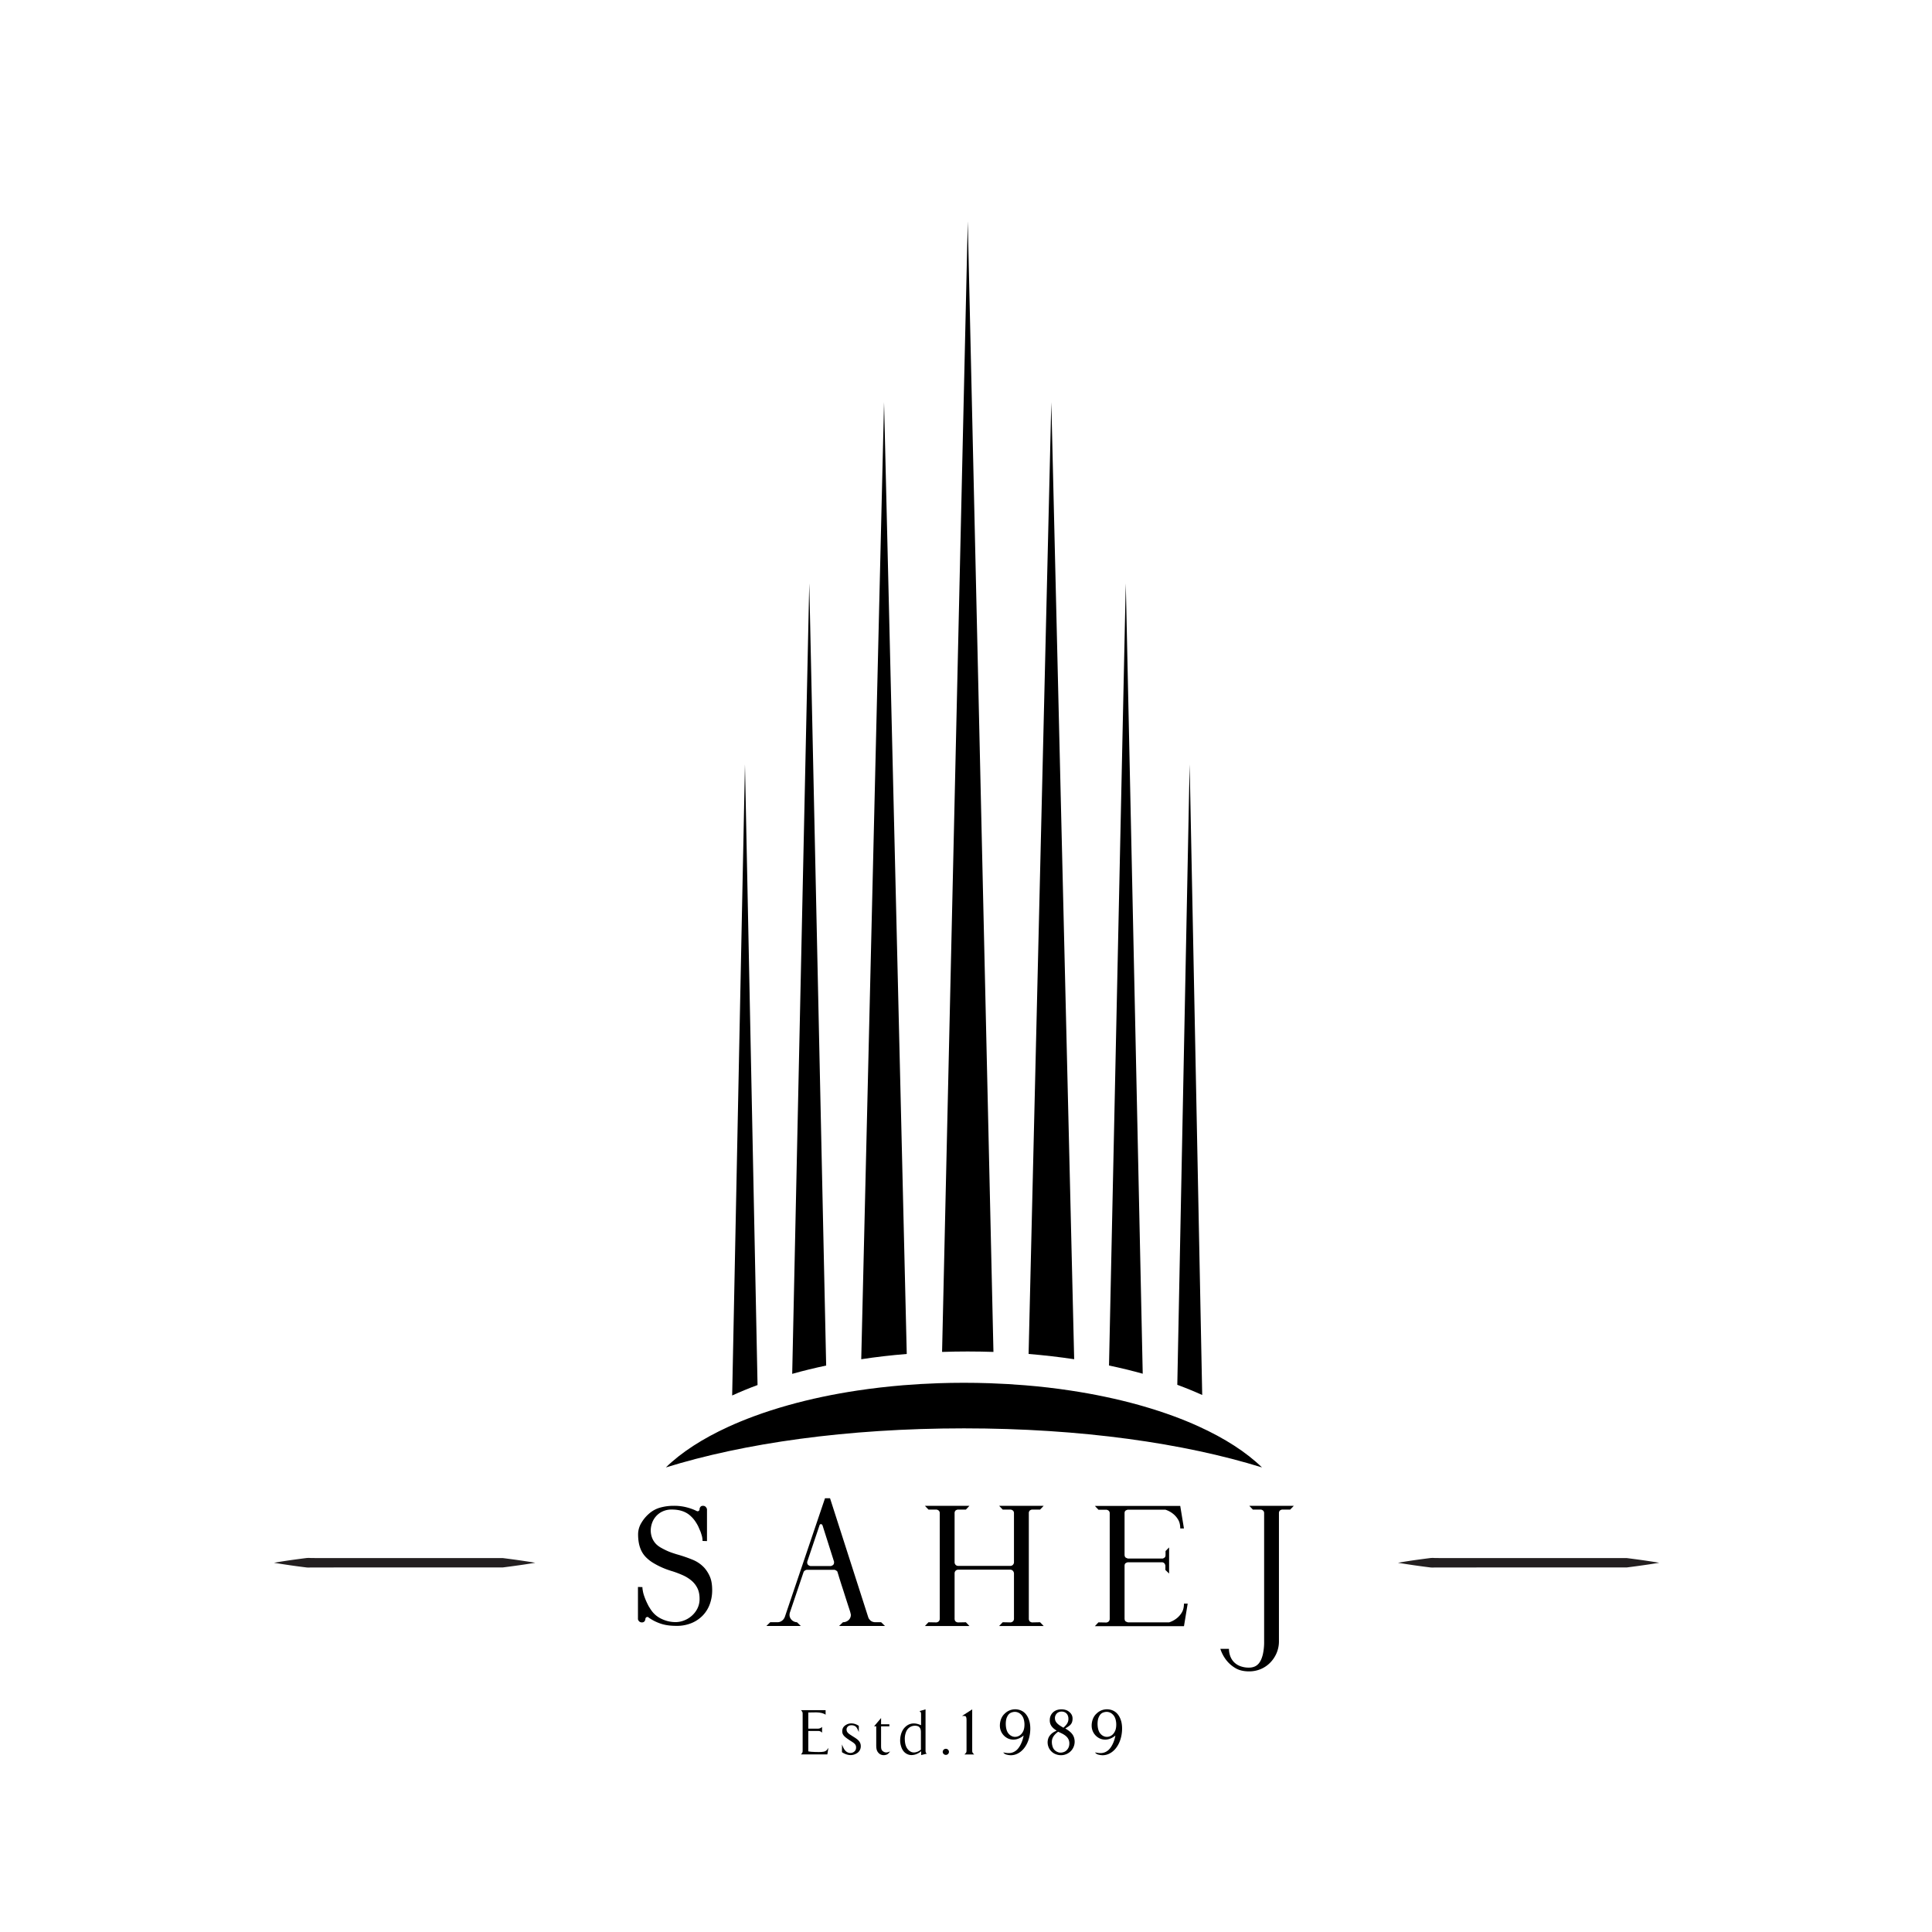 <svg id="b251b6a4-db3e-45dc-9dc8-6177b6aba7e9" data-name="Layer 1" xmlns="http://www.w3.org/2000/svg" viewBox="0 0 3061.42 3061.42"><defs><style>.f0e5f5ce-9feb-4300-9d78-22a909098fc0{fill:#231f20;}</style></defs><title>Sahej-Final</title><path d="M1999.75,2325.28c-123.21-38.31-286.39-61.93-472.32-61.93s-349.11,23.62-472.32,61.93c24.6-24,58.24-45.71,99.06-64.41q19.1-8.73,40.23-16.56,26-9.63,54.91-17.73,25.89-7.26,53.82-13.16,26.94-5.7,55.58-10,35-5.27,72.12-8.35,27.47-2.27,55.93-3.23,20.1-.68,40.65-.69h0q20.58,0,40.75.69,28.33,1,55.7,3.22,37.15,3,72.22,8.35,28.41,4.28,55.2,9.94,27.69,5.82,53.43,13,3.91,1.08,7.77,2.21,24.51,7.13,47,15.39,20.68,7.62,39.47,16.15C1940.57,2279,1974.8,2301,1999.75,2325.28Z"/><path d="M1574.2,2142.23q-20.16-.67-40.75-.69h0q-20.54,0-40.65.69l40.71-1791.54Z"/><path d="M1702.12,2153.8q-35-5.27-72.22-8.35l36-1508.13Z"/><path d="M1436.83,2145.46q-37.1,3-72.12,8.35l36.15-1516.49Z"/><path d="M1810.75,2176.76q-25.71-7.17-53.43-13l26.57-1239.4Z"/><path d="M1309.13,2163.83q-27.9,5.88-53.82,13.16l27.06-1252.65Z"/><path d="M1905,2210.5q-18.76-8.51-39.47-16.14l19.57-983.21Z"/><path d="M1200.4,2194.72q-21.11,7.82-40.23,16.56l20.28-1000.13Z"/><path d="M1116.28,2484.53a52.39,52.39,0,0,1,8.82,14.3q3.4,8.11,3.41,21a64.22,64.22,0,0,1-3.64,21.69,51,51,0,0,1-10.94,18,52.65,52.65,0,0,1-17.88,12.28,61.09,61.09,0,0,1-24.23,4.52q-14.82,0-25.4-3.69a72.7,72.7,0,0,1-18.82-9.64l-.71-.71c-1.72-.16-2.9.23-3.52,1.19a5,5,0,0,0-.71,1.66,5.49,5.49,0,0,1-.71,2.86,4.41,4.41,0,0,1-1.64,2,5.17,5.17,0,0,1-3.06.84,6.17,6.17,0,0,1-3.41-.84,5.94,5.94,0,0,1-2-2,4.43,4.43,0,0,1-.94-2.86v-50.47l7.06.24a26.7,26.7,0,0,0,.7,5.95v.24a49.49,49.49,0,0,0,2.24,8.33q1.51,4.29,3.05,7.74t3.89,8c.62,1,1.25,1.94,1.88,3s1.33,2.11,2.11,3.22a40.59,40.59,0,0,0,16.71,14,51.17,51.17,0,0,0,22.11,5,37.16,37.16,0,0,0,13-2.5,39.74,39.74,0,0,0,12.23-7.26A38.28,38.28,0,0,0,1105,2549a33.32,33.32,0,0,0,3.53-15.59q0-10-3.53-17a37.19,37.19,0,0,0-9.53-12,58.05,58.05,0,0,0-13.76-8.45,156.38,156.38,0,0,0-16-6.08q-3.3-.95-8.35-2.73c-3.38-1.19-6.94-2.66-10.71-4.41a123.18,123.18,0,0,1-11.41-6.07,57.4,57.4,0,0,1-10.23-7.73,39.41,39.41,0,0,1-10.35-15.48q-3.52-9.28-3.53-22.14a34.94,34.94,0,0,1,5.41-18.57,57.51,57.51,0,0,1,12-14.28,44.49,44.49,0,0,1,17.53-9.52,76.89,76.89,0,0,1,21.28-2.86,77.73,77.73,0,0,1,20.59,2.38,85.27,85.27,0,0,1,12.11,4.05c.78.32,1.57.67,2.35,1.07s1.57.75,2.36,1.07a3.07,3.07,0,0,0,3.29-1.43,3,3,0,0,0,.47-1.67v-.71a9.5,9.5,0,0,1,.47-1.67.21.21,0,0,1,.23-.23,4.89,4.89,0,0,1,1.53-2,5.14,5.14,0,0,1,3.18-.83,5.82,5.82,0,0,1,3.29.8,6.54,6.54,0,0,1,1.88,1.94,5.56,5.56,0,0,1,1.18,2.75V2442l-7.06-.23a29.68,29.68,0,0,0-.94-7.62c-.31-1.11-.67-2.3-1.06-3.57s-.82-2.54-1.29-3.81c-.79-1.75-1.49-3.37-2.12-4.88s-1.25-2.9-1.88-4.17a77.74,77.74,0,0,0-4.47-7.38,45.94,45.94,0,0,0-6.35-7.38q-11.05-10.95-30.34-10.95a33.72,33.72,0,0,0-15.65,3.34,31.65,31.65,0,0,0-10.46,8.34,32.51,32.51,0,0,0-5.77,10.73,36.72,36.72,0,0,0-1.76,10.73,33.68,33.68,0,0,0,2,11.2,29.62,29.62,0,0,0,7.17,11,37.68,37.68,0,0,0,7.29,5.25q4.25,2.38,8.59,4.41a85.22,85.22,0,0,0,8.59,3.46q4.23,1.42,7.29,2.38a228.31,228.31,0,0,1,25.52,8.7A51.35,51.35,0,0,1,1116.28,2484.53Z"/><path d="M1348.22,2558a7.19,7.19,0,0,1-.48-1.66c-.15-.8-.47-2-.94-3.57q-4.69-14.29-8.7-26.91-1.65-5.23-3.41-10.59T1331.4,2505q-1.55-4.87-2.71-8.81c-.79-2.61-1.41-4.64-1.88-6.07a9.52,9.52,0,0,0-2.35-1.78,16.62,16.62,0,0,0-1.89-.84h-44.45a14.08,14.08,0,0,0-2.24.84,6.26,6.26,0,0,0-2.47,2.5l-20.93,61.9-.47,1.42a12.56,12.56,0,0,0-.71,7,11.6,11.6,0,0,0,2.59,5.11,12.22,12.22,0,0,0,4.35,3.22,11.7,11.7,0,0,0,4.59,1.07l6.11,5.95h-54.57l6.12-5.95h11.29a11.47,11.47,0,0,0,5.64-1.31,13.33,13.33,0,0,0,3.77-3,14.16,14.16,0,0,0,2.58-4.52l63.51-187.59h8l60.46,188.3a9.45,9.45,0,0,0,2.35,4.05,9.32,9.32,0,0,0,3.53,2.86,12.36,12.36,0,0,0,5.64,1.19h8.94l6.12,5.95h-72.69l6.12-5.95a13,13,0,0,0,8.7-3.21,10.85,10.85,0,0,0,3.77-8.69Zm-26.59-83.35-18.34-57.82a2.49,2.49,0,0,1-.47-.71,2.71,2.71,0,0,0-1.89-1,1.88,1.88,0,0,0-1.88,1,1.39,1.39,0,0,0-.47.95l-19.52,57.82v.72c0,2.07.62,3.54,1.88,4.42a8.32,8.32,0,0,0,3.29,1.55h32a8.21,8.21,0,0,0,3.53-1.55c1.26-.88,1.88-2.35,1.88-4.42Z"/><path d="M1648.13,2570.59l5.65,5.95h-70.57l5.64-5.95,12,.24a5.28,5.28,0,0,0,2.82-.72,4.88,4.88,0,0,0,2.12-1.78,6.29,6.29,0,0,0,.94-3.69V2493a6.6,6.6,0,0,0-1.88-4.05,5.41,5.41,0,0,0-4-1.66h-82.33a5.7,5.7,0,0,0-4.24,1.66,5.88,5.88,0,0,0-1.64,4.29v71.42a6.91,6.91,0,0,0,.82,3.69,4.23,4.23,0,0,0,2,1.78,5.78,5.78,0,0,0,3.06.72l12-.24,5.64,5.95h-70.57l5.65-5.95,12,.24a5.34,5.34,0,0,0,2.83-.72,4.86,4.86,0,0,0,2.11-1.78,6.21,6.21,0,0,0,.95-3.69V2398a5.7,5.7,0,0,0-.95-3.57,5.12,5.12,0,0,0-2.11-1.66,5.34,5.34,0,0,0-2.83-.72h-12l-5.65-5.95h70.57l-5.64,5.95h-12a5.78,5.78,0,0,0-3.06.72,4.4,4.4,0,0,0-2,1.66,6.32,6.32,0,0,0-.82,3.57v77.37a5.87,5.87,0,0,0,1.64,4.29,5.7,5.7,0,0,0,4.24,1.66h82.33a5.63,5.63,0,0,0,4-1.54,6.06,6.06,0,0,0,1.88-3.93V2398a5.76,5.76,0,0,0-.94-3.57,5.15,5.15,0,0,0-2.12-1.66,5.28,5.28,0,0,0-2.82-.72h-12l-5.64-5.95h70.57l-5.65,5.95h-12a5.76,5.76,0,0,0-3.05.72,4.35,4.35,0,0,0-2,1.66,6.24,6.24,0,0,0-.83,3.57v166.65a6.82,6.82,0,0,0,.83,3.69,4.19,4.19,0,0,0,2,1.78,5.76,5.76,0,0,0,3.05.72Z"/><path d="M1882,2541.07l-5.88,35.71H1734.93l5.64-6,12,.24a5.28,5.28,0,0,0,2.82-.72,4.88,4.88,0,0,0,2.12-1.78,6.23,6.23,0,0,0,.94-3.69V2398.23a5.7,5.7,0,0,0-.94-3.57,5.26,5.26,0,0,0-2.12-1.67,5.37,5.37,0,0,0-2.82-.71h-12l-5.64-6h135.26l5.88,35.71h-5.88q0-8.8-3.65-14.52a33.69,33.69,0,0,0-8.12-9.05,38,38,0,0,0-11.76-6.19h-59.75a11,11,0,0,0-3.05,1.31q-1.89,1.07-1.89,4.4v66q.24,3.57,2.36,4.52a20.93,20.93,0,0,0,3.06,1.19h55.27a13.86,13.86,0,0,0,2.71-1.55c1-.71,1.53-2.1,1.53-4.16v-6.19l5.64-5.72v41.43l-5.88-5.72v-6.19a5.48,5.48,0,0,0-.7-2.85,5.37,5.37,0,0,0-1.65-2.15,5.57,5.57,0,0,0-3.53-1h-53.87a11.3,11.3,0,0,0-3.05,1.31q-1.89,1.08-1.89,4.4v83.8q.24,3.58,2.36,4.53a22.19,22.19,0,0,0,3.06,1.19h65.15a38.15,38.15,0,0,0,11.77-6.19,33.83,33.83,0,0,0,8.11-9q3.64-5.72,3.65-14.52Z"/><path d="M2050.14,2386.09l-5.65,5.95h-12a5.82,5.82,0,0,0-3.06.72,4.38,4.38,0,0,0-2,1.66,6.24,6.24,0,0,0-.83,3.57v202.6a47.58,47.58,0,0,1-3.53,18.33,48.68,48.68,0,0,1-9.88,15.23,46.1,46.1,0,0,1-15,10.48,47,47,0,0,1-19.05,3.81q-13.18,0-22-5.48a50.43,50.43,0,0,1-14-12.38,58.46,58.46,0,0,1-9.41-17.85h13.64a34.5,34.5,0,0,0,1.65,10.32,27.54,27.54,0,0,0,5.29,9.6,27,27,0,0,0,9.88,7.08,38.2,38.2,0,0,0,15.41,2.76,22.21,22.21,0,0,0,8.7-1.79,17.94,17.94,0,0,0,7.53-6.44q3.29-4.64,5.29-12.86a90.56,90.56,0,0,0,2-20.86V2398a5.72,5.72,0,0,0-.94-3.57,5.16,5.16,0,0,0-2.12-1.67,5.3,5.3,0,0,0-2.82-.72h-12l-5.64-5.95Z"/><path class="f0e5f5ce-9feb-4300-9d78-22a909098fc0" d="M2215.23,2476.38q12.93-2.3,25.87-4.14t25.88-3.44a41.11,41.11,0,0,1,6.47,0c2.15.09,4.31,0,6.46.06h297.57c8.62,1.1,17.25,2.22,25.87,3.46s17.25,2.56,25.88,4q-12.95,2.2-25.88,4c-8.62,1.25-17.25,2.37-25.87,3.47H2279.91c-2.15,0-4.31,0-6.46,0a38.83,38.83,0,0,1-6.47,0q-12.95-1.57-25.88-3.44T2215.23,2476.38Z"/><path class="f0e5f5ce-9feb-4300-9d78-22a909098fc0" d="M434.19,2476.38q12.94-2.3,25.88-4.14t25.87-3.44a41.1,41.1,0,0,1,6.47,0c2.16.09,4.31,0,6.47.06H796.44c8.63,1.1,17.25,2.22,25.88,3.46s17.25,2.56,25.87,4q-12.93,2.2-25.87,4c-8.63,1.25-17.25,2.37-25.88,3.47H498.88c-2.16,0-4.31,0-6.47,0a38.83,38.83,0,0,1-6.47,0q-12.93-1.57-25.87-3.44T434.19,2476.38Z"/><path d="M1269.23,2780c2.36-2.77,2.64-3.15,2.64-6v-58.13c0-2.86-.28-3.24-2.64-6h39v7.33c-2.17-2.19-8.61-3.81-14.66-3.81-5.67,0-11.82.19-12.77.19v25.64h15.42c2.74,0,5.58-1.62,6.43-2.86v9.15c-2.46-2.29-3.88-2.67-6.43-2.67h-15.42v32.3c5.49,1.34,18.82,1.15,20.62,1,5.49-.48,7.76-.76,11.26-6.58L1311,2780Z"/><path d="M1360.86,2734.76v9.72c-2.55-5.43-3.31-9.24-9.36-10.48-2.17-.38-5.77-.29-7.85,1.71a6.17,6.17,0,0,0-2.17,5.53c.37,4.29,4,6.39,8.7,9.43l1.79,1.15c7.47,4.57,12.2,8.1,12,15.63a12.82,12.82,0,0,1-7.28,11.34c-7.09,4-15.41,2.47-22.51-2.29v-12.29c2.08,5.33,4.54,11.62,10.88,13.24a9.67,9.67,0,0,0,8.61-1.9c2.55-2.1,3-4.77,2.83-7.53-.38-4.39-3.87-6.39-8.6-9.44l-2.18-1.42c-7.47-5-11.54-8.2-11.06-14.68.19-4.1,2.17-7.43,7.28-10S1354.34,2730.28,1360.86,2734.76Z"/><path d="M1396.14,2722.37v9.91h13.14v3.24h-13.14v28c0,6.29-.29,9.53,3.68,12,3.5,2.28,6.91,1.43,10.5-.29-2.65,4.19-4.54,5.24-8.13,5.82a11.34,11.34,0,0,1-9.17-2.48c-4.83-4.39-4.54-9.53-4.54-16.11v-27h-3.41Z"/><path d="M1466.59,2708.65v64.8c0,3.81.66,4.29,2.08,5.34l-9,2.29v-6.2c-6.25,5.62-14.57,7.34-20.15,5.43-7.75-2.57-11.06-9.24-12.58-16.58s-.28-20.3,8-27.64c5.77-5.24,12.77-6.29,20.14-4,.76.19,4.45,1.62,4.45,1.62v-17.06c0-3.52-.85-4.29-2.65-5.24Zm-31.11,36.4a28.81,28.81,0,0,0-1.71,11.44c.19,6.76,1.71,15.44,10,19.53,4.44,2,10.59.58,15.51-3.52v-24.4c0-4.38.47-8.86-3.22-11.91C1452.78,2733.52,1439.92,2732.76,1435.48,2745.05Z"/><path d="M1493.82,2776a4.93,4.93,0,0,1,4.83-4.86,4.82,4.82,0,1,1,0,9.63A4.91,4.91,0,0,1,1493.82,2776Z"/><path d="M1540.54,2708.65V2773c0,3.82,0,4.1,3.12,7.06h-15.41c3.31-3.15,3.31-3.34,3.31-7.06v-45.36c0-2.47.28-6.86-1.61-8.1-1-.66-3.88-.47-5.58-.47Z"/><path d="M1590,2776.88c7.09,1.53,14.09,2.19,20.9-3.72,6.62-5.9,10.31-17.44,11.07-23-8.23,6.67-16.37,7.72-23.65,5.05a22.35,22.35,0,0,1-13.52-16.39c-1.14-5.82-.19-16.68,7.28-23.45a23.46,23.46,0,0,1,23.17-5.9c9.17,2.66,13.9,10.19,16.17,18.87,2.84,11.62,1,32-10.78,44.31-7.28,7.53-16.17,10-24.21,8a13.76,13.76,0,0,1-3.69-1.14C1592.17,2779.26,1589.34,2777.07,1590,2776.88Zm5.48-55.56c-2.55,5.53-2.64,18.68,2,24.87,3.5,4.77,8.32,6.49,12.67,5.91,5.68-.76,9.74-4.86,11.83-10.38,2.27-6.1,2-17.63-2.84-23.54-4.26-5.15-9.27-6.1-13.62-5.34C1600.59,2713.8,1597.75,2716.08,1595.48,2721.32Z"/><path d="M1688,2738.86c8.61,5.24,14.19,10,14.85,19.72a21.35,21.35,0,0,1-7.94,17.92,22,22,0,0,1-20.15,3.81,20,20,0,0,1-13.8-13.44c-1.52-4.76-1.42-11.62,2.64-16.77,3-3.91,6.43-5.81,10.78-7.72-8.41-5.24-11.34-10.38-10.87-17.82a16.3,16.3,0,0,1,9.17-14c5.58-2.76,14.38-2.76,19.86.77,5.49,3.71,7.29,7.91,7,13C1699.13,2731.43,1696.11,2734.19,1688,2738.86Zm-20.8,25.92c1,5.53,3.59,9.62,9.36,11.72,3.4,1.43,9.08.57,12.39-2,5.3-4.29,5.86-9.91,5.39-14.1-1.23-9-9.46-12.77-17.68-16.3C1667.36,2751.06,1665.84,2757,1667.17,2764.78Zm25.72-43c-.57-4-2.36-7.05-6.15-8.77a12,12,0,0,0-10.4.67,10.43,10.43,0,0,0-4.73,9.43c.19,7,7.28,11.06,13.43,14.58C1692,2731.61,1693.46,2727.33,1692.89,2721.8Z"/><path d="M1735.45,2776.88c7.09,1.53,14.09,2.19,20.9-3.72,6.62-5.9,10.3-17.44,11.06-23-8.23,6.67-16.36,7.72-23.64,5.05a22.35,22.35,0,0,1-13.53-16.39c-1.13-5.82-.19-16.68,7.29-23.45a23.46,23.46,0,0,1,23.17-5.9c9.17,2.66,13.9,10.19,16.17,18.87,2.84,11.62,1,32-10.78,44.31-7.29,7.53-16.17,10-24.21,8a13.76,13.76,0,0,1-3.69-1.14C1737.62,2779.26,1734.78,2777.07,1735.45,2776.88Zm5.48-55.56c-2.55,5.53-2.65,18.68,2,24.87,3.5,4.77,8.32,6.49,12.67,5.91,5.67-.76,9.74-4.86,11.82-10.38,2.27-6.1,2-17.63-2.84-23.54-4.25-5.15-9.26-6.1-13.61-5.34C1746,2713.8,1743.2,2716.08,1740.93,2721.32Z"/></svg>